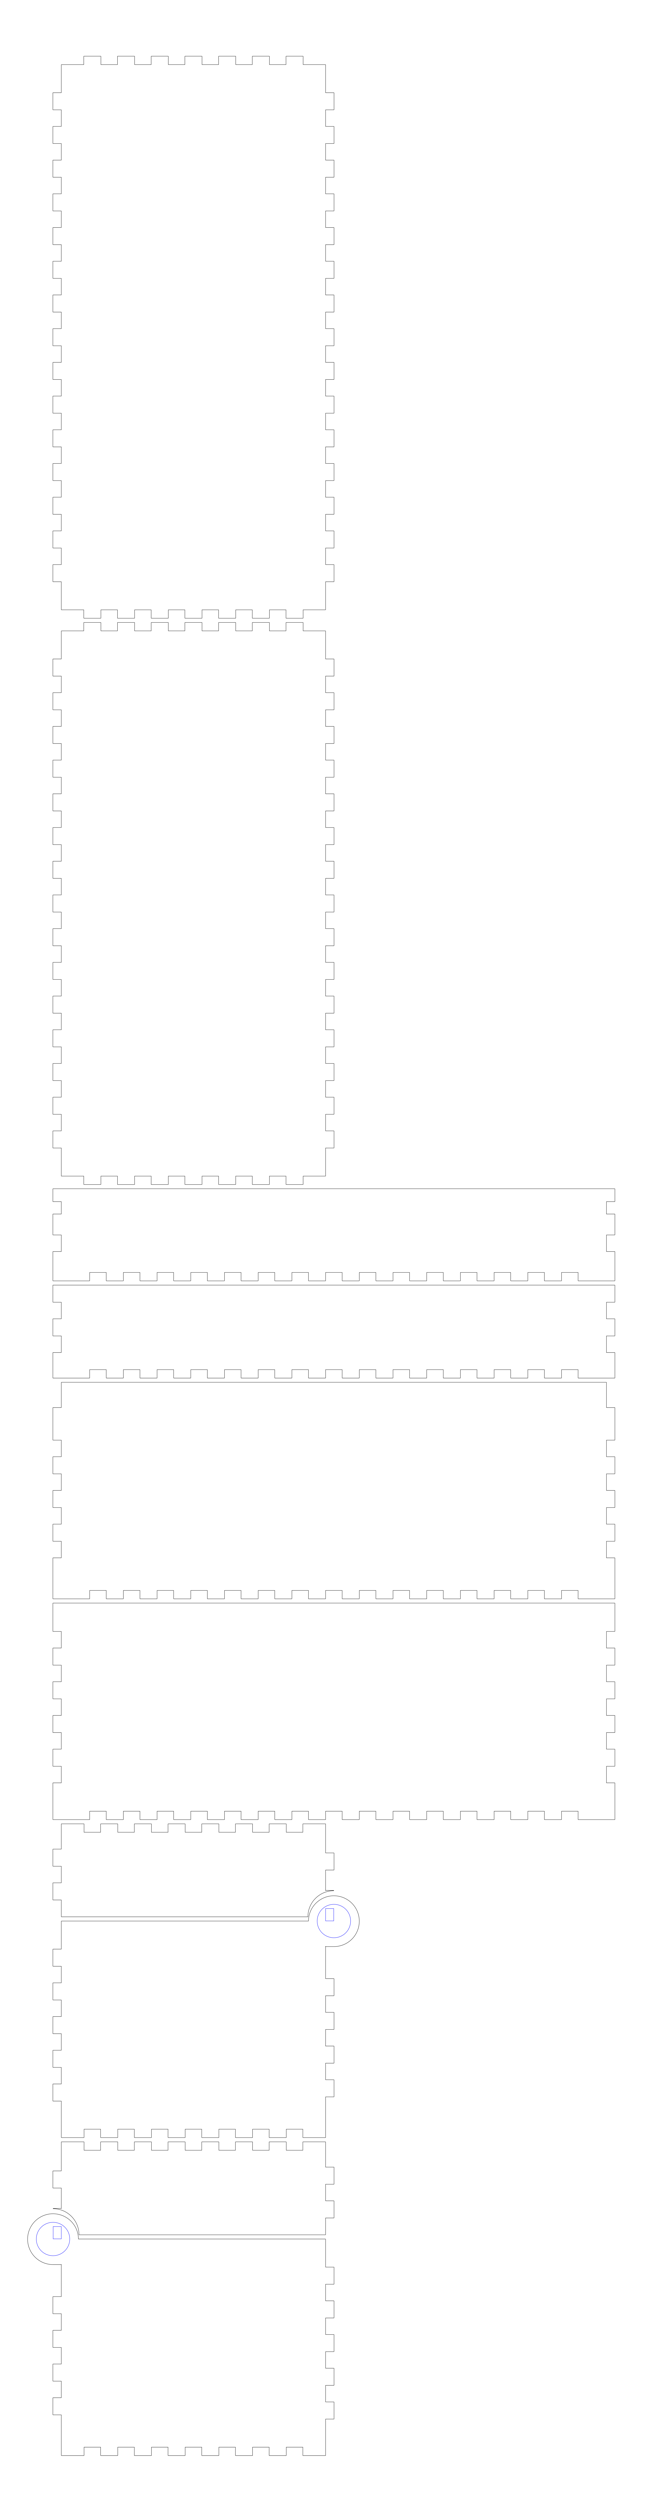 <svg xmlns="http://www.w3.org/2000/svg" height="890mm" version="1.1" viewBox="0 -10 230 890" width="230mm">
<!--
IntegratedHingeBox - 
Created with Boxes.py (https://festi.info/boxes.py)
Creation date: 2019-11-08 11:10:08
Command line (remove spaces beteen dashes): boxes IntegratedHingeBox - -FingerJoint_angle=90.0 - -FingerJoint_style=rectangular - -FingerJoint_surroundingspaces=2.0 - -FingerJoint_edge_width=1.0 - -FingerJoint_finger=2.0 - -FingerJoint_play=0.0 - -FingerJoint_space=2.0 - -FingerJoint_width=1.0 - -ChestHinge_hinge_strength=1.0 - -ChestHinge_pin_height=2.0 - -ChestHinge_play=0.1 - -x=200 - -y=100 - -h=80 - -outside=0 - -outside=1 - -lidheight=30 - -thickness=3.0 - -format=svg - -tabs=0.0 - -debug=0 - -reference=0 - -burn=0.05
Url: http://localhost:8008/IntegratedHingeBox?FingerJoint_angle=90.0&FingerJoint_style=rectangular&FingerJoint_surroundingspaces=2.0&FingerJoint_edge_width=1.0&FingerJoint_finger=2.0&FingerJoint_play=0.0&FingerJoint_space=2.0&FingerJoint_width=1.0&ChestHinge_hinge_strength=1.0&ChestHinge_pin_height=2.0&ChestHinge_play=0.1&x=200&y=100&h=80&outside=0&outside=1&lidheight=30&thickness=3.0&format=svg&tabs=0.0&debug=0&reference=0&burn=0.05&render=1
SettingsUrl: http://localhost:8008/IntegratedHingeBox?FingerJoint_angle=90.0&FingerJoint_style=rectangular&FingerJoint_surroundingspaces=2.0&FingerJoint_edge_width=1.0&FingerJoint_finger=2.0&FingerJoint_play=0.0&FingerJoint_space=2.0&FingerJoint_width=1.0&ChestHinge_hinge_strength=1.0&ChestHinge_pin_height=2.0&ChestHinge_play=0.1&x=200&y=100&h=80&outside=0&outside=1&lidheight=30&thickness=3.0&format=svg&tabs=0.0&debug=0&reference=0&burn=0.05
--><g id="surface15883">
<path d="M 94 77.102 H 86 C 85.973 77.102 85.949 77.078 85.949 77.051 V 74.051 C 85.949 74.078 85.973 74.102 86 74.102 H 80 C 80.027 74.102 80.051 74.078 80.051 74.051 V 77.051 C 80.051 77.078 80.027 77.102 80 77.102 H 74 C 73.973 77.102 73.949 77.078 73.949 77.051 V 74.051 C 73.949 74.078 73.973 74.102 74 74.102 H 68 C 68.027 74.102 68.051 74.078 68.051 74.051 V 77.051 C 68.051 77.078 68.027 77.102 68 77.102 H 62 C 61.973 77.102 61.949 77.078 61.949 77.051 V 74.051 C 61.949 74.078 61.973 74.102 62 74.102 H 56 C 56.027 74.102 56.051 74.078 56.051 74.051 V 77.051 C 56.051 77.078 56.027 77.102 56 77.102 H 50 C 49.973 77.102 49.949 77.078 49.949 77.051 V 74.051 C 49.949 74.078 49.973 74.102 50 74.102 H 44 C 44.027 74.102 44.051 74.078 44.051 74.051 V 77.051 C 44.051 77.078 44.027 77.102 44 77.102 H 38 C 37.973 77.102 37.949 77.078 37.949 77.051 V 74.051 C 37.949 74.078 37.973 74.102 38 74.102 H 32 C 32.027 74.102 32.051 74.078 32.051 74.051 V 77.051 C 32.051 77.078 32.027 77.102 32 77.102 H 26 C 25.973 77.102 25.949 77.078 25.949 77.051 V 74.051 C 25.949 74.078 25.973 74.102 26 74.102 H 20 C 20.027 74.102 20.051 74.078 20.051 74.051 V 77.051 C 20.051 77.078 20.027 77.102 20 77.102 H 14 C 13.973 77.102 13.949 77.078 13.949 77.051 V 74.051 C 13.949 74.078 13.973 74.102 14 74.102 H 8 C 8.027 74.102 8.051 74.078 8.051 74.051 V 77.051 C 8.051 77.078 8.027 77.102 8 77.102 H 0 C -0.027 77.102 -0.051 77.078 -0.051 77.051 V 74.051 L -0.051 64.051 C -0.051 64.078 -0.027 64.102 0 64.102 H -3 C -3.027 64.102 -3.051 64.078 -3.051 64.051 V 58.051 C -3.051 58.023 -3.027 58 -3 58 H 0 C -0.027 58 -0.051 58.023 -0.051 58.051 V 52.051 C -0.051 52.078 -0.027 52.102 0 52.102 H -3 C -3.027 52.102 -3.051 52.078 -3.051 52.051 V 46.051 C -3.051 46.023 -3.027 46 -3 46 H 0 C -0.027 46 -0.051 46.023 -0.051 46.051 V 40.051 C -0.051 40.078 -0.027 40.102 0 40.102 H -3 C -3.027 40.102 -3.051 40.078 -3.051 40.051 V 34.051 C -3.051 34.023 -3.027 34 -3 34 H 0 C -0.027 34 -0.051 34.023 -0.051 34.051 V 28.051 C -0.051 28.078 -0.027 28.102 0 28.102 H -3 C -3.027 28.102 -3.051 28.078 -3.051 28.051 V 22.051 C -3.051 22.023 -3.027 22 -3 22 H 0 C -0.027 22 -0.051 22.023 -0.051 22.051 V 16.051 C -0.051 16.078 -0.027 16.102 0 16.102 H -3 C -3.027 16.102 -3.051 16.078 -3.051 16.051 V 10.051 C -3.051 10.023 -3.027 10 -3 10 H 0 C -0.027 10 -0.051 10.023 -0.051 10.051 V 0.051 C -0.051 0.023 -0.027 0 0 0 H 0 " style="fill:none;stroke-width:0.1;stroke-linecap:butt;stroke-linejoin:miter;stroke:rgb(0%,0%,0%);stroke-opacity:1;stroke-miterlimit:10;" transform="matrix(-1,-0,-0,1,115.875,787.098)"/>
<path d="M 0 0 C 1.141 0 2.258 -0.328 3.219 -0.945 C 4.18 -1.562 4.941 -2.441 5.414 -3.48 C 5.887 -4.52 6.055 -5.672 5.891 -6.801 C 5.727 -7.93 5.246 -8.988 4.496 -9.852 C 3.75 -10.715 2.77 -11.344 1.676 -11.664 C 0.582 -11.984 -0.582 -11.984 -1.676 -11.664 C -2.77 -11.344 -3.75 -10.715 -4.496 -9.852 C -5.242 -8.988 -5.727 -7.93 -5.891 -6.801 C -6.055 -5.672 -5.887 -4.52 -5.414 -3.48 C -4.941 -2.441 -4.18 -1.562 -3.219 -0.945 C -2.258 -0.328 -1.145 0 0 0 " style="fill:none;stroke-width:0.1;stroke-linecap:butt;stroke-linejoin:miter;stroke:rgb(0%,0%,100%);stroke-opacity:1;stroke-miterlimit:10;" transform="matrix(-0,-1,-1,0,12.926,787.098)"/>
<path d="M 0 0.004 C -0.027 0.004 -0.051 0.023 -0.051 0.051 V -4.438 C -0.051 -4.41 -0.027 -4.387 0 -4.387 H -3 C -2.973 -4.387 -2.949 -4.41 -2.949 -4.438 V 0.051 C -2.949 0.023 -2.973 0 -3 0 H 0 " style="fill:none;stroke-width:0.1;stroke-linecap:butt;stroke-linejoin:miter;stroke:rgb(0%,0%,100%);stroke-opacity:1;stroke-miterlimit:10;" transform="matrix(1,-0,-0,-1,21.875,782.66)"/>
<path d="M 94 77.102 H 6 C 6.027 77.102 6.051 77.078 6.051 77.051 C 6.051 78.84 5.52 80.59 4.527 82.078 C 3.531 83.566 2.121 84.727 0.465 85.41 C -1.188 86.094 -3.008 86.273 -4.766 85.926 C -6.52 85.578 -8.133 84.715 -9.398 83.449 C -10.664 82.184 -11.527 80.57 -11.875 78.816 C -12.223 77.062 -12.047 75.242 -11.359 73.586 C -10.676 71.934 -9.516 70.52 -8.027 69.523 C -6.539 68.527 -4.789 68 -3 68 H -0 C -0.066 68 -0.066 68.102 -0 68.102 H -0 C -0.027 68.102 -0.051 68.078 -0.051 68.051 H -0.051 V 56.551 C -0.051 56.578 -0.027 56.602 -0 56.602 H -3 C -3.027 56.602 -3.051 56.578 -3.051 56.551 V 50.551 C -3.051 50.523 -3.027 50.5 -3 50.5 H -0 C -0.027 50.5 -0.051 50.523 -0.051 50.551 V 44.551 C -0.051 44.578 -0.027 44.602 -0 44.602 H -3 C -3.027 44.602 -3.051 44.578 -3.051 44.551 V 38.551 C -3.051 38.523 -3.027 38.5 -3 38.5 H -0 C -0.027 38.5 -0.051 38.523 -0.051 38.551 V 32.551 C -0.051 32.578 -0.027 32.602 -0 32.602 H -3 C -3.027 32.602 -3.051 32.578 -3.051 32.551 V 26.551 C -3.051 26.523 -3.027 26.5 -3 26.5 H -0 C -0.027 26.5 -0.051 26.523 -0.051 26.551 V 20.551 C -0.051 20.578 -0.027 20.602 -0 20.602 H -3 C -3.027 20.602 -3.051 20.578 -3.051 20.551 V 14.551 C -3.051 14.523 -3.027 14.5 -3 14.5 H -0 C -0.027 14.5 -0.051 14.523 -0.051 14.551 V 3.051 L -0.051 0.051 C -0.051 0.023 -0.027 0 0 0 H 0 " style="fill:none;stroke-width:0.1;stroke-linecap:butt;stroke-linejoin:miter;stroke:rgb(0%,0%,0%);stroke-opacity:1;stroke-miterlimit:10;" transform="matrix(1,0,0,-1,21.875,864.199)"/>
<path d="M 0 0.004 C -0.066 0.004 -0.066 0.105 0 0.105 H -3 C -2.934 0.105 -2.934 0.004 -3 0.004 C -1.375 0.004 0.219 -0.422 1.625 -1.234 C 3.031 -2.047 4.199 -3.215 5.012 -4.621 C 5.824 -6.027 6.25 -7.621 6.25 -9.246 C 6.25 -9.273 6.273 -9.297 6.301 -9.297 H 94 C 94.027 -9.297 94.051 -9.273 94.051 -9.246 H 94.051 V -3.246 C 94.051 -3.273 94.027 -3.297 94 -3.297 H 97 C 97.027 -3.297 97.051 -3.273 97.051 -3.246 V 2.754 C 97.051 2.781 97.027 2.805 97 2.805 H 94 C 94.027 2.805 94.051 2.781 94.051 2.754 V 8.754 C 94.051 8.727 94.027 8.703 94 8.703 H 97 C 97.027 8.703 97.051 8.727 97.051 8.754 V 14.754 C 97.051 14.781 97.027 14.805 97 14.805 H 94 C 94.027 14.805 94.051 14.781 94.051 14.754 V 20.754 L 94.051 23.754 C 94.051 23.781 94.027 23.805 94 23.805 H 94 L 86 23.805 C 85.973 23.805 85.949 23.781 85.949 23.754 V 20.754 C 85.949 20.781 85.973 20.805 86 20.805 H 80 C 80.027 20.805 80.051 20.781 80.051 20.754 V 23.754 C 80.051 23.781 80.027 23.805 80 23.805 H 74 C 73.973 23.805 73.949 23.781 73.949 23.754 V 20.754 C 73.949 20.781 73.973 20.805 74 20.805 H 68 C 68.027 20.805 68.051 20.781 68.051 20.754 V 23.754 C 68.051 23.781 68.027 23.805 68 23.805 H 62 C 61.973 23.805 61.949 23.781 61.949 23.754 V 20.754 C 61.949 20.781 61.973 20.805 62 20.805 H 56 C 56.027 20.805 56.051 20.781 56.051 20.754 V 23.754 C 56.051 23.781 56.027 23.805 56 23.805 H 50 C 49.973 23.805 49.949 23.781 49.949 23.754 V 20.754 C 49.949 20.781 49.973 20.805 50 20.805 H 44 C 44.027 20.805 44.051 20.781 44.051 20.754 V 23.754 C 44.051 23.781 44.027 23.805 44 23.805 H 38 C 37.973 23.805 37.949 23.781 37.949 23.754 V 20.754 C 37.949 20.781 37.973 20.805 38 20.805 H 32 C 32.027 20.805 32.051 20.781 32.051 20.754 V 23.754 C 32.051 23.781 32.027 23.805 32 23.805 H 26 C 25.973 23.805 25.949 23.781 25.949 23.754 V 20.754 C 25.949 20.781 25.973 20.805 26 20.805 H 20 C 20.027 20.805 20.051 20.781 20.051 20.754 V 23.754 C 20.051 23.781 20.027 23.805 20 23.805 H 14 C 13.973 23.805 13.949 23.781 13.949 23.754 V 20.754 C 13.949 20.781 13.973 20.805 14 20.805 H 8 C 8.027 20.805 8.051 20.781 8.051 20.754 V 23.754 C 8.051 23.781 8.027 23.805 8 23.805 H 0 C -0.027 23.805 -0.051 23.781 -0.051 23.754 V 20.754 L -0.051 13.402 C -0.051 13.43 -0.027 13.453 0 13.453 H -3 C -3.027 13.453 -3.051 13.43 -3.051 13.402 V 7.402 C -3.051 7.375 -3.027 7.352 -3 7.352 H 0 C -0.027 7.352 -0.051 7.375 -0.051 7.402 V 0.051 C -0.051 0.023 -0.027 0 0 0 H 0 " style="fill:none;stroke-width:0.1;stroke-linecap:butt;stroke-linejoin:miter;stroke:rgb(0%,0%,0%);stroke-opacity:1;stroke-miterlimit:10;" transform="matrix(1,-0,-0,-1,21.875,776.305)"/>
<path d="M 94 68.102 H 86 C 85.973 68.102 85.949 68.078 85.949 68.051 V 65.051 C 85.949 65.078 85.973 65.102 86 65.102 H 80 C 80.027 65.102 80.051 65.078 80.051 65.051 V 68.051 C 80.051 68.078 80.027 68.102 80 68.102 H 74 C 73.973 68.102 73.949 68.078 73.949 68.051 V 65.051 C 73.949 65.078 73.973 65.102 74 65.102 H 68 C 68.027 65.102 68.051 65.078 68.051 65.051 V 68.051 C 68.051 68.078 68.027 68.102 68 68.102 H 62 C 61.973 68.102 61.949 68.078 61.949 68.051 V 65.051 C 61.949 65.078 61.973 65.102 62 65.102 H 56 C 56.027 65.102 56.051 65.078 56.051 65.051 V 68.051 C 56.051 68.078 56.027 68.102 56 68.102 H 50 C 49.973 68.102 49.949 68.078 49.949 68.051 V 65.051 C 49.949 65.078 49.973 65.102 50 65.102 H 44 C 44.027 65.102 44.051 65.078 44.051 65.051 V 68.051 C 44.051 68.078 44.027 68.102 44 68.102 H 38 C 37.973 68.102 37.949 68.078 37.949 68.051 V 65.051 C 37.949 65.078 37.973 65.102 38 65.102 H 32 C 32.027 65.102 32.051 65.078 32.051 65.051 V 68.051 C 32.051 68.078 32.027 68.102 32 68.102 H 26 C 25.973 68.102 25.949 68.078 25.949 68.051 V 65.051 C 25.949 65.078 25.973 65.102 26 65.102 H 20 C 20.027 65.102 20.051 65.078 20.051 65.051 V 68.051 C 20.051 68.078 20.027 68.102 20 68.102 H 14 C 13.973 68.102 13.949 68.078 13.949 68.051 V 65.051 C 13.949 65.078 13.973 65.102 14 65.102 H 8 C 8.027 65.102 8.051 65.078 8.051 65.051 V 68.051 C 8.051 68.078 8.027 68.102 8 68.102 H 0 C -0.027 68.102 -0.051 68.078 -0.051 68.051 V 65.051 L -0.051 53.551 C -0.051 53.578 -0.027 53.602 0 53.602 H -3 C -3.027 53.602 -3.051 53.578 -3.051 53.551 V 47.551 C -3.051 47.523 -3.027 47.5 -3 47.5 H 0 C -0.027 47.5 -0.051 47.523 -0.051 47.551 V 41.551 C -0.051 41.578 -0.027 41.602 0 41.602 H -3 C -3.027 41.602 -3.051 41.578 -3.051 41.551 V 35.551 C -3.051 35.523 -3.027 35.5 -3 35.5 H 0 C -0.027 35.5 -0.051 35.523 -0.051 35.551 V 29.551 C -0.051 29.578 -0.027 29.602 0 29.602 H -3 C -3.027 29.602 -3.051 29.578 -3.051 29.551 V 23.551 C -3.051 23.523 -3.027 23.5 -3 23.5 H 0 C -0.027 23.5 -0.051 23.523 -0.051 23.551 V 17.551 C -0.051 17.578 -0.027 17.602 0 17.602 H -3 C -3.027 17.602 -3.051 17.578 -3.051 17.551 V 11.551 C -3.051 11.523 -3.027 11.5 -3 11.5 H 0 C -0.027 11.5 -0.051 11.523 -0.051 11.551 V 0.051 C -0.051 0.023 -0.027 0 0 0 H 0 " style="fill:none;stroke-width:0.1;stroke-linecap:butt;stroke-linejoin:miter;stroke:rgb(0%,0%,0%);stroke-opacity:1;stroke-miterlimit:10;" transform="matrix(-1,-0,-0,1,115.875,682.898)"/>
<path d="M -0 -0 C 1.141 -0 2.258 -0.328 3.219 -0.945 C 4.18 -1.562 4.941 -2.441 5.414 -3.48 C 5.887 -4.52 6.055 -5.672 5.891 -6.801 C 5.727 -7.93 5.246 -8.988 4.496 -9.852 C 3.75 -10.715 2.77 -11.344 1.676 -11.664 C 0.582 -11.984 -0.582 -11.984 -1.676 -11.664 C -2.77 -11.344 -3.75 -10.715 -4.496 -9.852 C -5.242 -8.988 -5.727 -7.93 -5.891 -6.801 C -6.055 -5.672 -5.887 -4.52 -5.414 -3.48 C -4.941 -2.441 -4.18 -1.562 -3.219 -0.945 C -2.258 -0.328 -1.145 -0 -0 -0 " style="fill:none;stroke-width:0.1;stroke-linecap:butt;stroke-linejoin:miter;stroke:rgb(0%,0%,100%);stroke-opacity:1;stroke-miterlimit:10;" transform="matrix(-0,-1,-1,0,112.926,673.898)"/>
<path d="M 0 0.004 C -0.027 0.004 -0.051 0.023 -0.051 0.051 V -4.438 C -0.051 -4.41 -0.027 -4.387 0 -4.387 H -3 C -2.973 -4.387 -2.949 -4.41 -2.949 -4.438 V 0.051 C -2.949 0.023 -2.973 0 -3 0 H 0 " style="fill:none;stroke-width:0.1;stroke-linecap:butt;stroke-linejoin:miter;stroke:rgb(0%,0%,100%);stroke-opacity:1;stroke-miterlimit:10;" transform="matrix(1,-0,-0,-1,118.875,669.461)"/>
<path d="M 94 68.102 C 94.066 68.102 94.066 68 94 68 H 97 C 98.789 68 100.539 68.531 102.027 69.523 C 103.516 70.52 104.676 71.93 105.359 73.586 C 106.043 75.238 106.223 77.059 105.875 78.816 C 105.527 80.57 104.664 82.184 103.398 83.449 C 102.133 84.715 100.52 85.578 98.766 85.926 C 97.012 86.273 95.191 86.098 93.535 85.41 C 91.883 84.727 90.469 83.566 89.473 82.078 C 88.477 80.59 87.949 78.84 87.949 77.051 C 87.949 77.078 87.973 77.102 88 77.102 H -0 C -0.027 77.102 -0.051 77.078 -0.051 77.051 H -0.051 V 67.051 C -0.051 67.078 -0.027 67.102 -0 67.102 H -3 C -3.027 67.102 -3.051 67.078 -3.051 67.051 V 61.051 C -3.051 61.023 -3.027 61 -3 61 H -0 C -0.027 61 -0.051 61.023 -0.051 61.051 V 55.051 C -0.051 55.078 -0.027 55.102 -0 55.102 H -3 C -3.027 55.102 -3.051 55.078 -3.051 55.051 V 49.051 C -3.051 49.023 -3.027 49 -3 49 H -0 C -0.027 49 -0.051 49.023 -0.051 49.051 V 43.051 C -0.051 43.078 -0.027 43.102 -0 43.102 H -3 C -3.027 43.102 -3.051 43.078 -3.051 43.051 V 37.051 C -3.051 37.023 -3.027 37 -3 37 H -0 C -0.027 37 -0.051 37.023 -0.051 37.051 V 31.051 C -0.051 31.078 -0.027 31.102 -0 31.102 H -3 C -3.027 31.102 -3.051 31.078 -3.051 31.051 V 25.051 C -3.051 25.023 -3.027 25 -3 25 H -0 C -0.027 25 -0.051 25.023 -0.051 25.051 V 19.051 C -0.051 19.078 -0.027 19.102 -0 19.102 H -3 C -3.027 19.102 -3.051 19.078 -3.051 19.051 V 13.051 C -3.051 13.023 -3.027 13 -3 13 H -0 C -0.027 13 -0.051 13.023 -0.051 13.051 V 3.051 L -0.051 0.051 C -0.051 0.023 -0.027 0 0 0 H 0 " style="fill:none;stroke-width:0.1;stroke-linecap:butt;stroke-linejoin:miter;stroke:rgb(0%,0%,0%);stroke-opacity:1;stroke-miterlimit:10;" transform="matrix(1,0,0,-1,21.875,751)"/>
<path d="M 0 -0.004 H 87.699 C 87.727 -0.004 87.75 0.02 87.75 0.047 C 87.75 1.672 88.176 3.266 88.988 4.672 C 89.801 6.078 90.969 7.246 92.375 8.059 C 93.781 8.871 95.375 9.297 97 9.297 C 96.934 9.297 96.934 9.398 97 9.398 H 94 C 94.066 9.398 94.066 9.297 94 9.297 H 94 C 94.027 9.297 94.051 9.32 94.051 9.348 H 94.051 V 16.699 C 94.051 16.672 94.027 16.648 94 16.648 H 97 C 97.027 16.648 97.051 16.672 97.051 16.699 V 22.699 C 97.051 22.727 97.027 22.75 97 22.75 H 94 C 94.027 22.75 94.051 22.727 94.051 22.699 V 30.051 L 94.051 33.051 C 94.051 33.078 94.027 33.102 94 33.102 H 94 L 86 33.102 C 85.973 33.102 85.949 33.078 85.949 33.051 V 30.051 C 85.949 30.078 85.973 30.102 86 30.102 H 80 C 80.027 30.102 80.051 30.078 80.051 30.051 V 33.051 C 80.051 33.078 80.027 33.102 80 33.102 H 74 C 73.973 33.102 73.949 33.078 73.949 33.051 V 30.051 C 73.949 30.078 73.973 30.102 74 30.102 H 68 C 68.027 30.102 68.051 30.078 68.051 30.051 V 33.051 C 68.051 33.078 68.027 33.102 68 33.102 H 62 C 61.973 33.102 61.949 33.078 61.949 33.051 V 30.051 C 61.949 30.078 61.973 30.102 62 30.102 H 56 C 56.027 30.102 56.051 30.078 56.051 30.051 V 33.051 C 56.051 33.078 56.027 33.102 56 33.102 H 50 C 49.973 33.102 49.949 33.078 49.949 33.051 V 30.051 C 49.949 30.078 49.973 30.102 50 30.102 H 44 C 44.027 30.102 44.051 30.078 44.051 30.051 V 33.051 C 44.051 33.078 44.027 33.102 44 33.102 H 38 C 37.973 33.102 37.949 33.078 37.949 33.051 V 30.051 C 37.949 30.078 37.973 30.102 38 30.102 H 32 C 32.027 30.102 32.051 30.078 32.051 30.051 V 33.051 C 32.051 33.078 32.027 33.102 32 33.102 H 26 C 25.973 33.102 25.949 33.078 25.949 33.051 V 30.051 C 25.949 30.078 25.973 30.102 26 30.102 H 20 C 20.027 30.102 20.051 30.078 20.051 30.051 V 33.051 C 20.051 33.078 20.027 33.102 20 33.102 H 14 C 13.973 33.102 13.949 33.078 13.949 33.051 V 30.051 C 13.949 30.078 13.973 30.102 14 30.102 H 8 C 8.027 30.102 8.051 30.078 8.051 30.051 V 33.051 C 8.051 33.078 8.027 33.102 8 33.102 H 0 C -0.027 33.102 -0.051 33.078 -0.051 33.051 V 30.051 L -0.051 24.051 C -0.051 24.078 -0.027 24.102 0 24.102 H -3 C -3.027 24.102 -3.051 24.078 -3.051 24.051 V 18.051 C -3.051 18.023 -3.027 18 -3 18 H 0 C -0.027 18 -0.051 18.023 -0.051 18.051 V 12.051 C -0.051 12.078 -0.027 12.102 0 12.102 H -3 C -3.027 12.102 -3.051 12.078 -3.051 12.051 V 6.051 C -3.051 6.023 -3.027 6 -3 6 H 0 C -0.027 6 -0.051 6.023 -0.051 6.051 V 0.051 C -0.051 0.023 -0.027 0 0 0 H 0 " style="fill:none;stroke-width:0.1;stroke-linecap:butt;stroke-linejoin:miter;stroke:rgb(0%,0%,0%);stroke-opacity:1;stroke-miterlimit:10;" transform="matrix(1,-0,-0,-1,21.875,672.394)"/>
<path d="M 0 0 H 10 C 10.027 0 10.051 0.023 10.051 0.051 V 3.051 C 10.051 3.023 10.027 3 10 3 H 16 C 15.973 3 15.949 3.023 15.949 3.051 V 0.051 C 15.949 0.023 15.973 0 16 0 H 22 C 22.027 0 22.051 0.023 22.051 0.051 V 3.051 C 22.051 3.023 22.027 3 22 3 H 28 C 27.973 3 27.949 3.023 27.949 3.051 V 0.051 C 27.949 0.023 27.973 0 28 0 H 34 C 34.027 0 34.051 0.023 34.051 0.051 V 3.051 C 34.051 3.023 34.027 3 34 3 H 40 C 39.973 3 39.949 3.023 39.949 3.051 V 0.051 C 39.949 0.023 39.973 0 40 0 H 46 C 46.027 0 46.051 0.023 46.051 0.051 V 3.051 C 46.051 3.023 46.027 3 46 3 H 52 C 51.973 3 51.949 3.023 51.949 3.051 V 0.051 C 51.949 0.023 51.973 0 52 0 H 58 C 58.027 0 58.051 0.023 58.051 0.051 V 3.051 C 58.051 3.023 58.027 3 58 3 H 64 C 63.973 3 63.949 3.023 63.949 3.051 V 0.051 C 63.949 0.023 63.973 0 64 0 H 70 C 70.027 0 70.051 0.023 70.051 0.051 V 3.051 C 70.051 3.023 70.027 3 70 3 H 76 C 75.973 3 75.949 3.023 75.949 3.051 V 0.051 C 75.949 0.023 75.973 0 76 0 H 82 C 82.027 0 82.051 0.023 82.051 0.051 V 3.051 C 82.051 3.023 82.027 3 82 3 H 88 C 87.973 3 87.949 3.023 87.949 3.051 V 0.051 C 87.949 0.023 87.973 0 88 0 H 94 C 94.027 0 94.051 0.023 94.051 0.051 V 3.051 C 94.051 3.023 94.027 3 94 3 H 100 C 99.973 3 99.949 3.023 99.949 3.051 V 0.051 C 99.949 0.023 99.973 0 100 0 H 106 C 106.027 0 106.051 0.023 106.051 0.051 V 3.051 C 106.051 3.023 106.027 3 106 3 H 112 C 111.973 3 111.949 3.023 111.949 3.051 V 0.051 C 111.949 0.023 111.973 0 112 0 H 118 C 118.027 0 118.051 0.023 118.051 0.051 V 3.051 C 118.051 3.023 118.027 3 118 3 H 124 C 123.973 3 123.949 3.023 123.949 3.051 V 0.051 C 123.949 0.023 123.973 0 124 0 H 130 C 130.027 0 130.051 0.023 130.051 0.051 V 3.051 C 130.051 3.023 130.027 3 130 3 H 136 C 135.973 3 135.949 3.023 135.949 3.051 V 0.051 C 135.949 0.023 135.973 0 136 0 H 142 C 142.027 0 142.051 0.023 142.051 0.051 V 3.051 C 142.051 3.023 142.027 3 142 3 H 148 C 147.973 3 147.949 3.023 147.949 3.051 V 0.051 C 147.949 0.023 147.973 0 148 0 H 154 C 154.027 0 154.051 0.023 154.051 0.051 V 3.051 C 154.051 3.023 154.027 3 154 3 H 160 C 159.973 3 159.949 3.023 159.949 3.051 V 0.051 C 159.949 0.023 159.973 0 160 0 H 166 C 166.027 0 166.051 0.023 166.051 0.051 V 3.051 C 166.051 3.023 166.027 3 166 3 H 172 C 171.973 3 171.949 3.023 171.949 3.051 V 0.051 C 171.949 0.023 171.973 0 172 0 H 178 C 178.027 0 178.051 0.023 178.051 0.051 V 3.051 C 178.051 3.023 178.027 3 178 3 H 184 C 183.973 3 183.949 3.023 183.949 3.051 V 0.051 C 183.949 0.023 183.973 0 184 0 H 194 L 197 0 C 197.027 0 197.051 0.023 197.051 0.051 V 3.051 L 197.051 13.051 C 197.051 13.078 197.027 13.102 197 13.102 H 194 C 194.027 13.102 194.051 13.078 194.051 13.051 V 19.051 C 194.051 19.023 194.027 19 194 19 H 197 C 197.027 19 197.051 19.023 197.051 19.051 V 25.051 C 197.051 25.078 197.027 25.102 197 25.102 H 194 C 194.027 25.102 194.051 25.078 194.051 25.051 V 31.051 C 194.051 31.023 194.027 31 194 31 H 197 C 197.027 31 197.051 31.023 197.051 31.051 V 37.051 C 197.051 37.078 197.027 37.102 197 37.102 H 194 C 194.027 37.102 194.051 37.078 194.051 37.051 V 43.051 C 194.051 43.023 194.027 43 194 43 H 197 C 197.027 43 197.051 43.023 197.051 43.051 V 49.051 C 197.051 49.078 197.027 49.102 197 49.102 H 194 C 194.027 49.102 194.051 49.078 194.051 49.051 V 55.051 C 194.051 55.023 194.027 55 194 55 H 197 C 197.027 55 197.051 55.023 197.051 55.051 V 61.051 C 197.051 61.078 197.027 61.102 197 61.102 H 194 C 194.027 61.102 194.051 61.078 194.051 61.051 V 67.051 C 194.051 67.023 194.027 67 194 67 H 197 C 197.027 67 197.051 67.023 197.051 67.051 V 77.051 C 197.051 77.078 197.027 77.102 197 77.102 H 194 L -0 77.102 H -3 C -3.027 77.102 -3.051 77.078 -3.051 77.051 H -3.051 V 67.051 C -3.051 67.023 -3.027 67 -3 67 H -0 C -0.027 67 -0.051 67.023 -0.051 67.051 V 61.051 C -0.051 61.078 -0.027 61.102 -0 61.102 H -3 C -3.027 61.102 -3.051 61.078 -3.051 61.051 V 55.051 C -3.051 55.023 -3.027 55 -3 55 H -0 C -0.027 55 -0.051 55.023 -0.051 55.051 V 49.051 C -0.051 49.078 -0.027 49.102 -0 49.102 H -3 C -3.027 49.102 -3.051 49.078 -3.051 49.051 V 43.051 C -3.051 43.023 -3.027 43 -3 43 H -0 C -0.027 43 -0.051 43.023 -0.051 43.051 V 37.051 C -0.051 37.078 -0.027 37.102 -0 37.102 H -3 C -3.027 37.102 -3.051 37.078 -3.051 37.051 V 31.051 C -3.051 31.023 -3.027 31 -3 31 H -0 C -0.027 31 -0.051 31.023 -0.051 31.051 V 25.051 C -0.051 25.078 -0.027 25.102 -0 25.102 H -3 C -3.027 25.102 -3.051 25.078 -3.051 25.051 V 19.051 C -3.051 19.023 -3.027 19 -3 19 H -0 C -0.027 19 -0.051 19.023 -0.051 19.051 V 13.051 C -0.051 13.078 -0.027 13.102 -0 13.102 H -3 C -3.027 13.102 -3.051 13.078 -3.051 13.051 V 3.051 L -3.051 0.051 C -3.051 0.023 -3.027 0 -3 0 H 0 " style="fill:none;stroke-width:0.1;stroke-linecap:butt;stroke-linejoin:miter;stroke:rgb(0%,0%,0%);stroke-opacity:1;stroke-miterlimit:10;" transform="matrix(1,0,0,-1,21.875,637.801)"/>
<path d="M 0 0 H 10 C 10.027 0 10.051 0.023 10.051 0.051 V 3.051 C 10.051 3.023 10.027 3 10 3 H 16 C 15.973 3 15.949 3.023 15.949 3.051 V 0.051 C 15.949 0.023 15.973 0 16 0 H 22 C 22.027 0 22.051 0.023 22.051 0.051 V 3.051 C 22.051 3.023 22.027 3 22 3 H 28 C 27.973 3 27.949 3.023 27.949 3.051 V 0.051 C 27.949 0.023 27.973 0 28 0 H 34 C 34.027 0 34.051 0.023 34.051 0.051 V 3.051 C 34.051 3.023 34.027 3 34 3 H 40 C 39.973 3 39.949 3.023 39.949 3.051 V 0.051 C 39.949 0.023 39.973 0 40 0 H 46 C 46.027 0 46.051 0.023 46.051 0.051 V 3.051 C 46.051 3.023 46.027 3 46 3 H 52 C 51.973 3 51.949 3.023 51.949 3.051 V 0.051 C 51.949 0.023 51.973 0 52 0 H 58 C 58.027 0 58.051 0.023 58.051 0.051 V 3.051 C 58.051 3.023 58.027 3 58 3 H 64 C 63.973 3 63.949 3.023 63.949 3.051 V 0.051 C 63.949 0.023 63.973 0 64 0 H 70 C 70.027 0 70.051 0.023 70.051 0.051 V 3.051 C 70.051 3.023 70.027 3 70 3 H 76 C 75.973 3 75.949 3.023 75.949 3.051 V 0.051 C 75.949 0.023 75.973 0 76 0 H 82 C 82.027 0 82.051 0.023 82.051 0.051 V 3.051 C 82.051 3.023 82.027 3 82 3 H 88 C 87.973 3 87.949 3.023 87.949 3.051 V 0.051 C 87.949 0.023 87.973 0 88 0 H 94 C 94.027 0 94.051 0.023 94.051 0.051 V 3.051 C 94.051 3.023 94.027 3 94 3 H 100 C 99.973 3 99.949 3.023 99.949 3.051 V 0.051 C 99.949 0.023 99.973 0 100 0 H 106 C 106.027 0 106.051 0.023 106.051 0.051 V 3.051 C 106.051 3.023 106.027 3 106 3 H 112 C 111.973 3 111.949 3.023 111.949 3.051 V 0.051 C 111.949 0.023 111.973 0 112 0 H 118 C 118.027 0 118.051 0.023 118.051 0.051 V 3.051 C 118.051 3.023 118.027 3 118 3 H 124 C 123.973 3 123.949 3.023 123.949 3.051 V 0.051 C 123.949 0.023 123.973 0 124 0 H 130 C 130.027 0 130.051 0.023 130.051 0.051 V 3.051 C 130.051 3.023 130.027 3 130 3 H 136 C 135.973 3 135.949 3.023 135.949 3.051 V 0.051 C 135.949 0.023 135.973 0 136 0 H 142 C 142.027 0 142.051 0.023 142.051 0.051 V 3.051 C 142.051 3.023 142.027 3 142 3 H 148 C 147.973 3 147.949 3.023 147.949 3.051 V 0.051 C 147.949 0.023 147.973 0 148 0 H 154 C 154.027 0 154.051 0.023 154.051 0.051 V 3.051 C 154.051 3.023 154.027 3 154 3 H 160 C 159.973 3 159.949 3.023 159.949 3.051 V 0.051 C 159.949 0.023 159.973 0 160 0 H 166 C 166.027 0 166.051 0.023 166.051 0.051 V 3.051 C 166.051 3.023 166.027 3 166 3 H 172 C 171.973 3 171.949 3.023 171.949 3.051 V 0.051 C 171.949 0.023 171.973 0 172 0 H 178 C 178.027 0 178.051 0.023 178.051 0.051 V 3.051 C 178.051 3.023 178.027 3 178 3 H 184 C 183.973 3 183.949 3.023 183.949 3.051 V 0.051 C 183.949 0.023 183.973 0 184 0 H 194 L 197 0 C 197.027 0 197.051 0.023 197.051 0.051 V 3.051 L 197.051 14.551 C 197.051 14.578 197.027 14.602 197 14.602 H 194 C 194.027 14.602 194.051 14.578 194.051 14.551 V 20.551 C 194.051 20.523 194.027 20.5 194 20.5 H 197 C 197.027 20.5 197.051 20.523 197.051 20.551 V 26.551 C 197.051 26.578 197.027 26.602 197 26.602 H 194 C 194.027 26.602 194.051 26.578 194.051 26.551 V 32.551 C 194.051 32.523 194.027 32.5 194 32.5 H 197 C 197.027 32.5 197.051 32.523 197.051 32.551 V 38.551 C 197.051 38.578 197.027 38.602 197 38.602 H 194 C 194.027 38.602 194.051 38.578 194.051 38.551 V 44.551 C 194.051 44.523 194.027 44.5 194 44.5 H 197 C 197.027 44.5 197.051 44.523 197.051 44.551 V 50.551 C 197.051 50.578 197.027 50.602 197 50.602 H 194 C 194.027 50.602 194.051 50.578 194.051 50.551 V 56.551 C 194.051 56.523 194.027 56.5 194 56.5 H 197 C 197.027 56.5 197.051 56.523 197.051 56.551 V 68.051 C 197.051 68.078 197.027 68.102 197 68.102 H 194 C 194.027 68.102 194.051 68.078 194.051 68.051 V 77.051 C 194.051 77.078 194.027 77.102 194 77.102 H 194 L -0 77.102 C -0.027 77.102 -0.051 77.078 -0.051 77.051 H -0.051 V 68.051 C -0.051 68.078 -0.027 68.102 -0 68.102 H -3 C -3.027 68.102 -3.051 68.078 -3.051 68.051 V 56.551 C -3.051 56.523 -3.027 56.5 -3 56.5 H -0 C -0.027 56.5 -0.051 56.523 -0.051 56.551 V 50.551 C -0.051 50.578 -0.027 50.602 -0 50.602 H -3 C -3.027 50.602 -3.051 50.578 -3.051 50.551 V 44.551 C -3.051 44.523 -3.027 44.5 -3 44.5 H -0 C -0.027 44.5 -0.051 44.523 -0.051 44.551 V 38.551 C -0.051 38.578 -0.027 38.602 -0 38.602 H -3 C -3.027 38.602 -3.051 38.578 -3.051 38.551 V 32.551 C -3.051 32.523 -3.027 32.5 -3 32.5 H -0 C -0.027 32.5 -0.051 32.523 -0.051 32.551 V 26.551 C -0.051 26.578 -0.027 26.602 -0 26.602 H -3 C -3.027 26.602 -3.051 26.578 -3.051 26.551 V 20.551 C -3.051 20.523 -3.027 20.5 -3 20.5 H -0 C -0.027 20.5 -0.051 20.523 -0.051 20.551 V 14.551 C -0.051 14.578 -0.027 14.602 -0 14.602 H -3 C -3.027 14.602 -3.051 14.578 -3.051 14.551 V 3.051 L -3.051 0.051 C -3.051 0.023 -3.027 0 -3 0 H 0 " style="fill:none;stroke-width:0.1;stroke-linecap:butt;stroke-linejoin:miter;stroke:rgb(0%,0%,0%);stroke-opacity:1;stroke-miterlimit:10;" transform="matrix(1,0,0,-1,21.875,559.199)"/>
<path d="M 0 0 H 10 C 10.027 0 10.051 0.023 10.051 0.051 V 3.051 C 10.051 3.023 10.027 3 10 3 H 16 C 15.973 3 15.949 3.023 15.949 3.051 V 0.051 C 15.949 0.023 15.973 0 16 0 H 22 C 22.027 0 22.051 0.023 22.051 0.051 V 3.051 C 22.051 3.023 22.027 3 22 3 H 28 C 27.973 3 27.949 3.023 27.949 3.051 V 0.051 C 27.949 0.023 27.973 0 28 0 H 34 C 34.027 0 34.051 0.023 34.051 0.051 V 3.051 C 34.051 3.023 34.027 3 34 3 H 40 C 39.973 3 39.949 3.023 39.949 3.051 V 0.051 C 39.949 0.023 39.973 0 40 0 H 46 C 46.027 0 46.051 0.023 46.051 0.051 V 3.051 C 46.051 3.023 46.027 3 46 3 H 52 C 51.973 3 51.949 3.023 51.949 3.051 V 0.051 C 51.949 0.023 51.973 0 52 0 H 58 C 58.027 0 58.051 0.023 58.051 0.051 V 3.051 C 58.051 3.023 58.027 3 58 3 H 64 C 63.973 3 63.949 3.023 63.949 3.051 V 0.051 C 63.949 0.023 63.973 0 64 0 H 70 C 70.027 0 70.051 0.023 70.051 0.051 V 3.051 C 70.051 3.023 70.027 3 70 3 H 76 C 75.973 3 75.949 3.023 75.949 3.051 V 0.051 C 75.949 0.023 75.973 0 76 0 H 82 C 82.027 0 82.051 0.023 82.051 0.051 V 3.051 C 82.051 3.023 82.027 3 82 3 H 88 C 87.973 3 87.949 3.023 87.949 3.051 V 0.051 C 87.949 0.023 87.973 0 88 0 H 94 C 94.027 0 94.051 0.023 94.051 0.051 V 3.051 C 94.051 3.023 94.027 3 94 3 H 100 C 99.973 3 99.949 3.023 99.949 3.051 V 0.051 C 99.949 0.023 99.973 0 100 0 H 106 C 106.027 0 106.051 0.023 106.051 0.051 V 3.051 C 106.051 3.023 106.027 3 106 3 H 112 C 111.973 3 111.949 3.023 111.949 3.051 V 0.051 C 111.949 0.023 111.973 0 112 0 H 118 C 118.027 0 118.051 0.023 118.051 0.051 V 3.051 C 118.051 3.023 118.027 3 118 3 H 124 C 123.973 3 123.949 3.023 123.949 3.051 V 0.051 C 123.949 0.023 123.973 0 124 0 H 130 C 130.027 0 130.051 0.023 130.051 0.051 V 3.051 C 130.051 3.023 130.027 3 130 3 H 136 C 135.973 3 135.949 3.023 135.949 3.051 V 0.051 C 135.949 0.023 135.973 0 136 0 H 142 C 142.027 0 142.051 0.023 142.051 0.051 V 3.051 C 142.051 3.023 142.027 3 142 3 H 148 C 147.973 3 147.949 3.023 147.949 3.051 V 0.051 C 147.949 0.023 147.973 0 148 0 H 154 C 154.027 0 154.051 0.023 154.051 0.051 V 3.051 C 154.051 3.023 154.027 3 154 3 H 160 C 159.973 3 159.949 3.023 159.949 3.051 V 0.051 C 159.949 0.023 159.973 0 160 0 H 166 C 166.027 0 166.051 0.023 166.051 0.051 V 3.051 C 166.051 3.023 166.027 3 166 3 H 172 C 171.973 3 171.949 3.023 171.949 3.051 V 0.051 C 171.949 0.023 171.973 0 172 0 H 178 C 178.027 0 178.051 0.023 178.051 0.051 V 3.051 C 178.051 3.023 178.027 3 178 3 H 184 C 183.973 3 183.949 3.023 183.949 3.051 V 0.051 C 183.949 0.023 183.973 0 184 0 H 194 L 197 0 C 197.027 0 197.051 0.023 197.051 0.051 V 3.051 L 197.051 9.051 C 197.051 9.078 197.027 9.102 197 9.102 H 194 C 194.027 9.102 194.051 9.078 194.051 9.051 V 15.051 C 194.051 15.023 194.027 15 194 15 H 197 C 197.027 15 197.051 15.023 197.051 15.051 V 21.051 C 197.051 21.078 197.027 21.102 197 21.102 H 194 C 194.027 21.102 194.051 21.078 194.051 21.051 V 27.051 C 194.051 27.023 194.027 27 194 27 H 197 C 197.027 27 197.051 27.023 197.051 27.051 V 33.051 C 197.051 33.078 197.027 33.102 197 33.102 H 194 L -0 33.102 H -3 C -3.027 33.102 -3.051 33.078 -3.051 33.051 H -3.051 V 27.051 C -3.051 27.023 -3.027 27 -3 27 H -0 C -0.027 27 -0.051 27.023 -0.051 27.051 V 21.051 C -0.051 21.078 -0.027 21.102 -0 21.102 H -3 C -3.027 21.102 -3.051 21.078 -3.051 21.051 V 15.051 C -3.051 15.023 -3.027 15 -3 15 H -0 C -0.027 15 -0.051 15.023 -0.051 15.051 V 9.051 C -0.051 9.078 -0.027 9.102 -0 9.102 H -3 C -3.027 9.102 -3.051 9.078 -3.051 9.051 V 3.051 L -3.051 0.051 C -3.051 0.023 -3.027 0 -3 0 H 0 " style="fill:none;stroke-width:0.1;stroke-linecap:butt;stroke-linejoin:miter;stroke:rgb(0%,0%,0%);stroke-opacity:1;stroke-miterlimit:10;" transform="matrix(1,0,0,-1,21.875,480.602)"/>
<path d="M 0 0 H 10 C 10.027 0 10.051 0.023 10.051 0.051 V 3.051 C 10.051 3.023 10.027 3 10 3 H 16 C 15.973 3 15.949 3.023 15.949 3.051 V 0.051 C 15.949 0.023 15.973 0 16 0 H 22 C 22.027 0 22.051 0.023 22.051 0.051 V 3.051 C 22.051 3.023 22.027 3 22 3 H 28 C 27.973 3 27.949 3.023 27.949 3.051 V 0.051 C 27.949 0.023 27.973 0 28 0 H 34 C 34.027 0 34.051 0.023 34.051 0.051 V 3.051 C 34.051 3.023 34.027 3 34 3 H 40 C 39.973 3 39.949 3.023 39.949 3.051 V 0.051 C 39.949 0.023 39.973 0 40 0 H 46 C 46.027 0 46.051 0.023 46.051 0.051 V 3.051 C 46.051 3.023 46.027 3 46 3 H 52 C 51.973 3 51.949 3.023 51.949 3.051 V 0.051 C 51.949 0.023 51.973 0 52 0 H 58 C 58.027 0 58.051 0.023 58.051 0.051 V 3.051 C 58.051 3.023 58.027 3 58 3 H 64 C 63.973 3 63.949 3.023 63.949 3.051 V 0.051 C 63.949 0.023 63.973 0 64 0 H 70 C 70.027 0 70.051 0.023 70.051 0.051 V 3.051 C 70.051 3.023 70.027 3 70 3 H 76 C 75.973 3 75.949 3.023 75.949 3.051 V 0.051 C 75.949 0.023 75.973 0 76 0 H 82 C 82.027 0 82.051 0.023 82.051 0.051 V 3.051 C 82.051 3.023 82.027 3 82 3 H 88 C 87.973 3 87.949 3.023 87.949 3.051 V 0.051 C 87.949 0.023 87.973 0 88 0 H 94 C 94.027 0 94.051 0.023 94.051 0.051 V 3.051 C 94.051 3.023 94.027 3 94 3 H 100 C 99.973 3 99.949 3.023 99.949 3.051 V 0.051 C 99.949 0.023 99.973 0 100 0 H 106 C 106.027 0 106.051 0.023 106.051 0.051 V 3.051 C 106.051 3.023 106.027 3 106 3 H 112 C 111.973 3 111.949 3.023 111.949 3.051 V 0.051 C 111.949 0.023 111.973 0 112 0 H 118 C 118.027 0 118.051 0.023 118.051 0.051 V 3.051 C 118.051 3.023 118.027 3 118 3 H 124 C 123.973 3 123.949 3.023 123.949 3.051 V 0.051 C 123.949 0.023 123.973 0 124 0 H 130 C 130.027 0 130.051 0.023 130.051 0.051 V 3.051 C 130.051 3.023 130.027 3 130 3 H 136 C 135.973 3 135.949 3.023 135.949 3.051 V 0.051 C 135.949 0.023 135.973 0 136 0 H 142 C 142.027 0 142.051 0.023 142.051 0.051 V 3.051 C 142.051 3.023 142.027 3 142 3 H 148 C 147.973 3 147.949 3.023 147.949 3.051 V 0.051 C 147.949 0.023 147.973 0 148 0 H 154 C 154.027 0 154.051 0.023 154.051 0.051 V 3.051 C 154.051 3.023 154.027 3 154 3 H 160 C 159.973 3 159.949 3.023 159.949 3.051 V 0.051 C 159.949 0.023 159.973 0 160 0 H 166 C 166.027 0 166.051 0.023 166.051 0.051 V 3.051 C 166.051 3.023 166.027 3 166 3 H 172 C 171.973 3 171.949 3.023 171.949 3.051 V 0.051 C 171.949 0.023 171.973 0 172 0 H 178 C 178.027 0 178.051 0.023 178.051 0.051 V 3.051 C 178.051 3.023 178.027 3 178 3 H 184 C 183.973 3 183.949 3.023 183.949 3.051 V 0.051 C 183.949 0.023 183.973 0 184 0 H 194 L 197 0 C 197.027 0 197.051 0.023 197.051 0.051 V 3.051 L 197.051 10.402 C 197.051 10.43 197.027 10.453 197 10.453 H 194 C 194.027 10.453 194.051 10.43 194.051 10.402 V 16.402 C 194.051 16.375 194.027 16.352 194 16.352 H 197 C 197.027 16.352 197.051 16.375 197.051 16.402 V 23.754 C 197.051 23.781 197.027 23.805 197 23.805 H 194 C 194.027 23.805 194.051 23.781 194.051 23.754 V 28.266 C 194.051 28.238 194.027 28.215 194 28.215 H 197 C 197.027 28.215 197.051 28.238 197.051 28.266 V 32.754 C 197.051 32.781 197.027 32.805 197 32.805 H -3 C -3.027 32.805 -3.051 32.781 -3.051 32.754 V 28.266 C -3.051 28.238 -3.027 28.215 -3 28.215 H -0 C -0.027 28.215 -0.051 28.238 -0.051 28.266 V 23.754 C -0.051 23.781 -0.027 23.805 -0 23.805 H -0 L -3 23.805 C -3.027 23.805 -3.051 23.781 -3.051 23.754 H -3.051 V 16.402 C -3.051 16.375 -3.027 16.352 -3 16.352 H -0 C -0.027 16.352 -0.051 16.375 -0.051 16.402 V 10.402 C -0.051 10.43 -0.027 10.453 -0 10.453 H -3 C -3.027 10.453 -3.051 10.43 -3.051 10.402 V 3.051 L -3.051 0.051 C -3.051 0.023 -3.027 0 -3 0 H 0 " style="fill:none;stroke-width:0.1;stroke-linecap:butt;stroke-linejoin:miter;stroke:rgb(0%,0%,0%);stroke-opacity:1;stroke-miterlimit:10;" transform="matrix(1,0,0,-1,21.875,446)"/>
<path d="M 0 0 H 8 C 7.973 0 7.949 0.023 7.949 0.051 V -2.949 C 7.949 -2.977 7.973 -3 8 -3 H 14 C 14.027 -3 14.051 -2.977 14.051 -2.949 V 0.051 C 14.051 0.023 14.027 0 14 0 H 20 C 19.973 0 19.949 0.023 19.949 0.051 V -2.949 C 19.949 -2.977 19.973 -3 20 -3 H 26 C 26.027 -3 26.051 -2.977 26.051 -2.949 V 0.051 C 26.051 0.023 26.027 0 26 0 H 32 C 31.973 0 31.949 0.023 31.949 0.051 V -2.949 C 31.949 -2.977 31.973 -3 32 -3 H 38 C 38.027 -3 38.051 -2.977 38.051 -2.949 V 0.051 C 38.051 0.023 38.027 0 38 0 H 44 C 43.973 0 43.949 0.023 43.949 0.051 V -2.949 C 43.949 -2.977 43.973 -3 44 -3 H 50 C 50.027 -3 50.051 -2.977 50.051 -2.949 V 0.051 C 50.051 0.023 50.027 0 50 0 H 56 C 55.973 0 55.949 0.023 55.949 0.051 V -2.949 C 55.949 -2.977 55.973 -3 56 -3 H 62 C 62.027 -3 62.051 -2.977 62.051 -2.949 V 0.051 C 62.051 0.023 62.027 0 62 0 H 68 C 67.973 0 67.949 0.023 67.949 0.051 V -2.949 C 67.949 -2.977 67.973 -3 68 -3 H 74 C 74.027 -3 74.051 -2.977 74.051 -2.949 V 0.051 C 74.051 0.023 74.027 0 74 0 H 80 C 79.973 0 79.949 0.023 79.949 0.051 V -2.949 C 79.949 -2.977 79.973 -3 80 -3 H 86 C 86.027 -3 86.051 -2.977 86.051 -2.949 V 0.051 C 86.051 0.023 86.027 0 86 0 H 94 C 94.027 0 94.051 0.023 94.051 0.051 H 94.051 V 10.051 C 94.051 10.023 94.027 10 94 10 H 97 C 97.027 10 97.051 10.023 97.051 10.051 V 16.051 C 97.051 16.078 97.027 16.102 97 16.102 H 94 C 94.027 16.102 94.051 16.078 94.051 16.051 V 22.051 C 94.051 22.023 94.027 22 94 22 H 97 C 97.027 22 97.051 22.023 97.051 22.051 V 28.051 C 97.051 28.078 97.027 28.102 97 28.102 H 94 C 94.027 28.102 94.051 28.078 94.051 28.051 V 34.051 C 94.051 34.023 94.027 34 94 34 H 97 C 97.027 34 97.051 34.023 97.051 34.051 V 40.051 C 97.051 40.078 97.027 40.102 97 40.102 H 94 C 94.027 40.102 94.051 40.078 94.051 40.051 V 46.051 C 94.051 46.023 94.027 46 94 46 H 97 C 97.027 46 97.051 46.023 97.051 46.051 V 52.051 C 97.051 52.078 97.027 52.102 97 52.102 H 94 C 94.027 52.102 94.051 52.078 94.051 52.051 V 58.051 C 94.051 58.023 94.027 58 94 58 H 97 C 97.027 58 97.051 58.023 97.051 58.051 V 64.051 C 97.051 64.078 97.027 64.102 97 64.102 H 94 C 94.027 64.102 94.051 64.078 94.051 64.051 V 70.051 C 94.051 70.023 94.027 70 94 70 H 97 C 97.027 70 97.051 70.023 97.051 70.051 V 76.051 C 97.051 76.078 97.027 76.102 97 76.102 H 94 C 94.027 76.102 94.051 76.078 94.051 76.051 V 82.051 C 94.051 82.023 94.027 82 94 82 H 97 C 97.027 82 97.051 82.023 97.051 82.051 V 88.051 C 97.051 88.078 97.027 88.102 97 88.102 H 94 C 94.027 88.102 94.051 88.078 94.051 88.051 V 94.051 C 94.051 94.023 94.027 94 94 94 H 97 C 97.027 94 97.051 94.023 97.051 94.051 V 100.051 C 97.051 100.078 97.027 100.102 97 100.102 H 94 C 94.027 100.102 94.051 100.078 94.051 100.051 V 106.051 C 94.051 106.023 94.027 106 94 106 H 97 C 97.027 106 97.051 106.023 97.051 106.051 V 112.051 C 97.051 112.078 97.027 112.102 97 112.102 H 94 C 94.027 112.102 94.051 112.078 94.051 112.051 V 118.051 C 94.051 118.023 94.027 118 94 118 H 97 C 97.027 118 97.051 118.023 97.051 118.051 V 124.051 C 97.051 124.078 97.027 124.102 97 124.102 H 94 C 94.027 124.102 94.051 124.078 94.051 124.051 V 130.051 C 94.051 130.023 94.027 130 94 130 H 97 C 97.027 130 97.051 130.023 97.051 130.051 V 136.051 C 97.051 136.078 97.027 136.102 97 136.102 H 94 C 94.027 136.102 94.051 136.078 94.051 136.051 V 142.051 C 94.051 142.023 94.027 142 94 142 H 97 C 97.027 142 97.051 142.023 97.051 142.051 V 148.051 C 97.051 148.078 97.027 148.102 97 148.102 H 94 C 94.027 148.102 94.051 148.078 94.051 148.051 V 154.051 C 94.051 154.023 94.027 154 94 154 H 97 C 97.027 154 97.051 154.023 97.051 154.051 V 160.051 C 97.051 160.078 97.027 160.102 97 160.102 H 94 C 94.027 160.102 94.051 160.078 94.051 160.051 V 166.051 C 94.051 166.023 94.027 166 94 166 H 97 C 97.027 166 97.051 166.023 97.051 166.051 V 172.051 C 97.051 172.078 97.027 172.102 97 172.102 H 94 C 94.027 172.102 94.051 172.078 94.051 172.051 V 178.051 C 94.051 178.023 94.027 178 94 178 H 97 C 97.027 178 97.051 178.023 97.051 178.051 V 184.051 C 97.051 184.078 97.027 184.102 97 184.102 H 94 C 94.027 184.102 94.051 184.078 94.051 184.051 V 194.051 C 94.051 194.078 94.027 194.102 94 194.102 H 94 L 86 194.102 C 86.027 194.102 86.051 194.078 86.051 194.051 V 197.051 C 86.051 197.078 86.027 197.102 86 197.102 H 80 C 79.973 197.102 79.949 197.078 79.949 197.051 V 194.051 C 79.949 194.078 79.973 194.102 80 194.102 H 74 C 74.027 194.102 74.051 194.078 74.051 194.051 V 197.051 C 74.051 197.078 74.027 197.102 74 197.102 H 68 C 67.973 197.102 67.949 197.078 67.949 197.051 V 194.051 C 67.949 194.078 67.973 194.102 68 194.102 H 62 C 62.027 194.102 62.051 194.078 62.051 194.051 V 197.051 C 62.051 197.078 62.027 197.102 62 197.102 H 56 C 55.973 197.102 55.949 197.078 55.949 197.051 V 194.051 C 55.949 194.078 55.973 194.102 56 194.102 H 50 C 50.027 194.102 50.051 194.078 50.051 194.051 V 197.051 C 50.051 197.078 50.027 197.102 50 197.102 H 44 C 43.973 197.102 43.949 197.078 43.949 197.051 V 194.051 C 43.949 194.078 43.973 194.102 44 194.102 H 38 C 38.027 194.102 38.051 194.078 38.051 194.051 V 197.051 C 38.051 197.078 38.027 197.102 38 197.102 H 32 C 31.973 197.102 31.949 197.078 31.949 197.051 V 194.051 C 31.949 194.078 31.973 194.102 32 194.102 H 26 C 26.027 194.102 26.051 194.078 26.051 194.051 V 197.051 C 26.051 197.078 26.027 197.102 26 197.102 H 20 C 19.973 197.102 19.949 197.078 19.949 197.051 V 194.051 C 19.949 194.078 19.973 194.102 20 194.102 H 14 C 14.027 194.102 14.051 194.078 14.051 194.051 V 197.051 C 14.051 197.078 14.027 197.102 14 197.102 H 8 C 7.973 197.102 7.949 197.078 7.949 197.051 V 194.051 C 7.949 194.078 7.973 194.102 8 194.102 H -0 C -0.027 194.102 -0.051 194.078 -0.051 194.051 H -0.051 V 184.051 C -0.051 184.078 -0.027 184.102 -0 184.102 H -3 C -3.027 184.102 -3.051 184.078 -3.051 184.051 V 178.051 C -3.051 178.023 -3.027 178 -3 178 H -0 C -0.027 178 -0.051 178.023 -0.051 178.051 V 172.051 C -0.051 172.078 -0.027 172.102 -0 172.102 H -3 C -3.027 172.102 -3.051 172.078 -3.051 172.051 V 166.051 C -3.051 166.023 -3.027 166 -3 166 H -0 C -0.027 166 -0.051 166.023 -0.051 166.051 V 160.051 C -0.051 160.078 -0.027 160.102 -0 160.102 H -3 C -3.027 160.102 -3.051 160.078 -3.051 160.051 V 154.051 C -3.051 154.023 -3.027 154 -3 154 H -0 C -0.027 154 -0.051 154.023 -0.051 154.051 V 148.051 C -0.051 148.078 -0.027 148.102 -0 148.102 H -3 C -3.027 148.102 -3.051 148.078 -3.051 148.051 V 142.051 C -3.051 142.023 -3.027 142 -3 142 H -0 C -0.027 142 -0.051 142.023 -0.051 142.051 V 136.051 C -0.051 136.078 -0.027 136.102 -0 136.102 H -3 C -3.027 136.102 -3.051 136.078 -3.051 136.051 V 130.051 C -3.051 130.023 -3.027 130 -3 130 H -0 C -0.027 130 -0.051 130.023 -0.051 130.051 V 124.051 C -0.051 124.078 -0.027 124.102 -0 124.102 H -3 C -3.027 124.102 -3.051 124.078 -3.051 124.051 V 118.051 C -3.051 118.023 -3.027 118 -3 118 H -0 C -0.027 118 -0.051 118.023 -0.051 118.051 V 112.051 C -0.051 112.078 -0.027 112.102 -0 112.102 H -3 C -3.027 112.102 -3.051 112.078 -3.051 112.051 V 106.051 C -3.051 106.023 -3.027 106 -3 106 H -0 C -0.027 106 -0.051 106.023 -0.051 106.051 V 100.051 C -0.051 100.078 -0.027 100.102 -0 100.102 H -3 C -3.027 100.102 -3.051 100.078 -3.051 100.051 V 94.051 C -3.051 94.023 -3.027 94 -3 94 H -0 C -0.027 94 -0.051 94.023 -0.051 94.051 V 88.051 C -0.051 88.078 -0.027 88.102 -0 88.102 H -3 C -3.027 88.102 -3.051 88.078 -3.051 88.051 V 82.051 C -3.051 82.023 -3.027 82 -3 82 H -0 C -0.027 82 -0.051 82.023 -0.051 82.051 V 76.051 C -0.051 76.078 -0.027 76.102 -0 76.102 H -3 C -3.027 76.102 -3.051 76.078 -3.051 76.051 V 70.051 C -3.051 70.023 -3.027 70 -3 70 H -0 C -0.027 70 -0.051 70.023 -0.051 70.051 V 64.051 C -0.051 64.078 -0.027 64.102 -0 64.102 H -3 C -3.027 64.102 -3.051 64.078 -3.051 64.051 V 58.051 C -3.051 58.023 -3.027 58 -3 58 H -0 C -0.027 58 -0.051 58.023 -0.051 58.051 V 52.051 C -0.051 52.078 -0.027 52.102 -0 52.102 H -3 C -3.027 52.102 -3.051 52.078 -3.051 52.051 V 46.051 C -3.051 46.023 -3.027 46 -3 46 H -0 C -0.027 46 -0.051 46.023 -0.051 46.051 V 40.051 C -0.051 40.078 -0.027 40.102 -0 40.102 H -3 C -3.027 40.102 -3.051 40.078 -3.051 40.051 V 34.051 C -3.051 34.023 -3.027 34 -3 34 H -0 C -0.027 34 -0.051 34.023 -0.051 34.051 V 28.051 C -0.051 28.078 -0.027 28.102 -0 28.102 H -3 C -3.027 28.102 -3.051 28.078 -3.051 28.051 V 22.051 C -3.051 22.023 -3.027 22 -3 22 H -0 C -0.027 22 -0.051 22.023 -0.051 22.051 V 16.051 C -0.051 16.078 -0.027 16.102 -0 16.102 H -3 C -3.027 16.102 -3.051 16.078 -3.051 16.051 V 10.051 C -3.051 10.023 -3.027 10 -3 10 H -0 C -0.027 10 -0.051 10.023 -0.051 10.051 L -0.051 0.051 C -0.051 0.023 -0.027 0 0 0 H 0 " style="fill:none;stroke-width:0.1;stroke-linecap:butt;stroke-linejoin:miter;stroke:rgb(0%,0%,0%);stroke-opacity:1;stroke-miterlimit:10;" transform="matrix(1,0,0,-1,21.875,408.699)"/>
<path d="M 0 0 H 8 C 7.973 0 7.949 0.023 7.949 0.051 V -2.949 C 7.949 -2.977 7.973 -3 8 -3 H 14 C 14.027 -3 14.051 -2.977 14.051 -2.949 V 0.051 C 14.051 0.023 14.027 0 14 0 H 20 C 19.973 0 19.949 0.023 19.949 0.051 V -2.949 C 19.949 -2.977 19.973 -3 20 -3 H 26 C 26.027 -3 26.051 -2.977 26.051 -2.949 V 0.051 C 26.051 0.023 26.027 0 26 0 H 32 C 31.973 0 31.949 0.023 31.949 0.051 V -2.949 C 31.949 -2.977 31.973 -3 32 -3 H 38 C 38.027 -3 38.051 -2.977 38.051 -2.949 V 0.051 C 38.051 0.023 38.027 0 38 0 H 44 C 43.973 0 43.949 0.023 43.949 0.051 V -2.949 C 43.949 -2.977 43.973 -3 44 -3 H 50 C 50.027 -3 50.051 -2.977 50.051 -2.949 V 0.051 C 50.051 0.023 50.027 0 50 0 H 56 C 55.973 0 55.949 0.023 55.949 0.051 V -2.949 C 55.949 -2.977 55.973 -3 56 -3 H 62 C 62.027 -3 62.051 -2.977 62.051 -2.949 V 0.051 C 62.051 0.023 62.027 0 62 0 H 68 C 67.973 0 67.949 0.023 67.949 0.051 V -2.949 C 67.949 -2.977 67.973 -3 68 -3 H 74 C 74.027 -3 74.051 -2.977 74.051 -2.949 V 0.051 C 74.051 0.023 74.027 0 74 0 H 80 C 79.973 0 79.949 0.023 79.949 0.051 V -2.949 C 79.949 -2.977 79.973 -3 80 -3 H 86 C 86.027 -3 86.051 -2.977 86.051 -2.949 V 0.051 C 86.051 0.023 86.027 0 86 0 H 94 C 94.027 0 94.051 0.023 94.051 0.051 H 94.051 V 10.051 C 94.051 10.023 94.027 10 94 10 H 97 C 97.027 10 97.051 10.023 97.051 10.051 V 16.051 C 97.051 16.078 97.027 16.102 97 16.102 H 94 C 94.027 16.102 94.051 16.078 94.051 16.051 V 22.051 C 94.051 22.023 94.027 22 94 22 H 97 C 97.027 22 97.051 22.023 97.051 22.051 V 28.051 C 97.051 28.078 97.027 28.102 97 28.102 H 94 C 94.027 28.102 94.051 28.078 94.051 28.051 V 34.051 C 94.051 34.023 94.027 34 94 34 H 97 C 97.027 34 97.051 34.023 97.051 34.051 V 40.051 C 97.051 40.078 97.027 40.102 97 40.102 H 94 C 94.027 40.102 94.051 40.078 94.051 40.051 V 46.051 C 94.051 46.023 94.027 46 94 46 H 97 C 97.027 46 97.051 46.023 97.051 46.051 V 52.051 C 97.051 52.078 97.027 52.102 97 52.102 H 94 C 94.027 52.102 94.051 52.078 94.051 52.051 V 58.051 C 94.051 58.023 94.027 58 94 58 H 97 C 97.027 58 97.051 58.023 97.051 58.051 V 64.051 C 97.051 64.078 97.027 64.102 97 64.102 H 94 C 94.027 64.102 94.051 64.078 94.051 64.051 V 70.051 C 94.051 70.023 94.027 70 94 70 H 97 C 97.027 70 97.051 70.023 97.051 70.051 V 76.051 C 97.051 76.078 97.027 76.102 97 76.102 H 94 C 94.027 76.102 94.051 76.078 94.051 76.051 V 82.051 C 94.051 82.023 94.027 82 94 82 H 97 C 97.027 82 97.051 82.023 97.051 82.051 V 88.051 C 97.051 88.078 97.027 88.102 97 88.102 H 94 C 94.027 88.102 94.051 88.078 94.051 88.051 V 94.051 C 94.051 94.023 94.027 94 94 94 H 97 C 97.027 94 97.051 94.023 97.051 94.051 V 100.051 C 97.051 100.078 97.027 100.102 97 100.102 H 94 C 94.027 100.102 94.051 100.078 94.051 100.051 V 106.051 C 94.051 106.023 94.027 106 94 106 H 97 C 97.027 106 97.051 106.023 97.051 106.051 V 112.051 C 97.051 112.078 97.027 112.102 97 112.102 H 94 C 94.027 112.102 94.051 112.078 94.051 112.051 V 118.051 C 94.051 118.023 94.027 118 94 118 H 97 C 97.027 118 97.051 118.023 97.051 118.051 V 124.051 C 97.051 124.078 97.027 124.102 97 124.102 H 94 C 94.027 124.102 94.051 124.078 94.051 124.051 V 130.051 C 94.051 130.023 94.027 130 94 130 H 97 C 97.027 130 97.051 130.023 97.051 130.051 V 136.051 C 97.051 136.078 97.027 136.102 97 136.102 H 94 C 94.027 136.102 94.051 136.078 94.051 136.051 V 142.051 C 94.051 142.023 94.027 142 94 142 H 97 C 97.027 142 97.051 142.023 97.051 142.051 V 148.051 C 97.051 148.078 97.027 148.102 97 148.102 H 94 C 94.027 148.102 94.051 148.078 94.051 148.051 V 154.051 C 94.051 154.023 94.027 154 94 154 H 97 C 97.027 154 97.051 154.023 97.051 154.051 V 160.051 C 97.051 160.078 97.027 160.102 97 160.102 H 94 C 94.027 160.102 94.051 160.078 94.051 160.051 V 166.051 C 94.051 166.023 94.027 166 94 166 H 97 C 97.027 166 97.051 166.023 97.051 166.051 V 172.051 C 97.051 172.078 97.027 172.102 97 172.102 H 94 C 94.027 172.102 94.051 172.078 94.051 172.051 V 178.051 C 94.051 178.023 94.027 178 94 178 H 97 C 97.027 178 97.051 178.023 97.051 178.051 V 184.051 C 97.051 184.078 97.027 184.102 97 184.102 H 94 C 94.027 184.102 94.051 184.078 94.051 184.051 V 194.051 C 94.051 194.078 94.027 194.102 94 194.102 H 94 L 86 194.102 C 86.027 194.102 86.051 194.078 86.051 194.051 V 197.051 C 86.051 197.078 86.027 197.102 86 197.102 H 80 C 79.973 197.102 79.949 197.078 79.949 197.051 V 194.051 C 79.949 194.078 79.973 194.102 80 194.102 H 74 C 74.027 194.102 74.051 194.078 74.051 194.051 V 197.051 C 74.051 197.078 74.027 197.102 74 197.102 H 68 C 67.973 197.102 67.949 197.078 67.949 197.051 V 194.051 C 67.949 194.078 67.973 194.102 68 194.102 H 62 C 62.027 194.102 62.051 194.078 62.051 194.051 V 197.051 C 62.051 197.078 62.027 197.102 62 197.102 H 56 C 55.973 197.102 55.949 197.078 55.949 197.051 V 194.051 C 55.949 194.078 55.973 194.102 56 194.102 H 50 C 50.027 194.102 50.051 194.078 50.051 194.051 V 197.051 C 50.051 197.078 50.027 197.102 50 197.102 H 44 C 43.973 197.102 43.949 197.078 43.949 197.051 V 194.051 C 43.949 194.078 43.973 194.102 44 194.102 H 38 C 38.027 194.102 38.051 194.078 38.051 194.051 V 197.051 C 38.051 197.078 38.027 197.102 38 197.102 H 32 C 31.973 197.102 31.949 197.078 31.949 197.051 V 194.051 C 31.949 194.078 31.973 194.102 32 194.102 H 26 C 26.027 194.102 26.051 194.078 26.051 194.051 V 197.051 C 26.051 197.078 26.027 197.102 26 197.102 H 20 C 19.973 197.102 19.949 197.078 19.949 197.051 V 194.051 C 19.949 194.078 19.973 194.102 20 194.102 H 14 C 14.027 194.102 14.051 194.078 14.051 194.051 V 197.051 C 14.051 197.078 14.027 197.102 14 197.102 H 8 C 7.973 197.102 7.949 197.078 7.949 197.051 V 194.051 C 7.949 194.078 7.973 194.102 8 194.102 H -0 C -0.027 194.102 -0.051 194.078 -0.051 194.051 H -0.051 V 184.051 C -0.051 184.078 -0.027 184.102 -0 184.102 H -3 C -3.027 184.102 -3.051 184.078 -3.051 184.051 V 178.051 C -3.051 178.023 -3.027 178 -3 178 H -0 C -0.027 178 -0.051 178.023 -0.051 178.051 V 172.051 C -0.051 172.078 -0.027 172.102 -0 172.102 H -3 C -3.027 172.102 -3.051 172.078 -3.051 172.051 V 166.051 C -3.051 166.023 -3.027 166 -3 166 H -0 C -0.027 166 -0.051 166.023 -0.051 166.051 V 160.051 C -0.051 160.078 -0.027 160.102 -0 160.102 H -3 C -3.027 160.102 -3.051 160.078 -3.051 160.051 V 154.051 C -3.051 154.023 -3.027 154 -3 154 H -0 C -0.027 154 -0.051 154.023 -0.051 154.051 V 148.051 C -0.051 148.078 -0.027 148.102 -0 148.102 H -3 C -3.027 148.102 -3.051 148.078 -3.051 148.051 V 142.051 C -3.051 142.023 -3.027 142 -3 142 H -0 C -0.027 142 -0.051 142.023 -0.051 142.051 V 136.051 C -0.051 136.078 -0.027 136.102 -0 136.102 H -3 C -3.027 136.102 -3.051 136.078 -3.051 136.051 V 130.051 C -3.051 130.023 -3.027 130 -3 130 H -0 C -0.027 130 -0.051 130.023 -0.051 130.051 V 124.051 C -0.051 124.078 -0.027 124.102 -0 124.102 H -3 C -3.027 124.102 -3.051 124.078 -3.051 124.051 V 118.051 C -3.051 118.023 -3.027 118 -3 118 H -0 C -0.027 118 -0.051 118.023 -0.051 118.051 V 112.051 C -0.051 112.078 -0.027 112.102 -0 112.102 H -3 C -3.027 112.102 -3.051 112.078 -3.051 112.051 V 106.051 C -3.051 106.023 -3.027 106 -3 106 H -0 C -0.027 106 -0.051 106.023 -0.051 106.051 V 100.051 C -0.051 100.078 -0.027 100.102 -0 100.102 H -3 C -3.027 100.102 -3.051 100.078 -3.051 100.051 V 94.051 C -3.051 94.023 -3.027 94 -3 94 H -0 C -0.027 94 -0.051 94.023 -0.051 94.051 V 88.051 C -0.051 88.078 -0.027 88.102 -0 88.102 H -3 C -3.027 88.102 -3.051 88.078 -3.051 88.051 V 82.051 C -3.051 82.023 -3.027 82 -3 82 H -0 C -0.027 82 -0.051 82.023 -0.051 82.051 V 76.051 C -0.051 76.078 -0.027 76.102 -0 76.102 H -3 C -3.027 76.102 -3.051 76.078 -3.051 76.051 V 70.051 C -3.051 70.023 -3.027 70 -3 70 H -0 C -0.027 70 -0.051 70.023 -0.051 70.051 V 64.051 C -0.051 64.078 -0.027 64.102 -0 64.102 H -3 C -3.027 64.102 -3.051 64.078 -3.051 64.051 V 58.051 C -3.051 58.023 -3.027 58 -3 58 H -0 C -0.027 58 -0.051 58.023 -0.051 58.051 V 52.051 C -0.051 52.078 -0.027 52.102 -0 52.102 H -3 C -3.027 52.102 -3.051 52.078 -3.051 52.051 V 46.051 C -3.051 46.023 -3.027 46 -3 46 H -0 C -0.027 46 -0.051 46.023 -0.051 46.051 V 40.051 C -0.051 40.078 -0.027 40.102 -0 40.102 H -3 C -3.027 40.102 -3.051 40.078 -3.051 40.051 V 34.051 C -3.051 34.023 -3.027 34 -3 34 H -0 C -0.027 34 -0.051 34.023 -0.051 34.051 V 28.051 C -0.051 28.078 -0.027 28.102 -0 28.102 H -3 C -3.027 28.102 -3.051 28.078 -3.051 28.051 V 22.051 C -3.051 22.023 -3.027 22 -3 22 H -0 C -0.027 22 -0.051 22.023 -0.051 22.051 V 16.051 C -0.051 16.078 -0.027 16.102 -0 16.102 H -3 C -3.027 16.102 -3.051 16.078 -3.051 16.051 V 10.051 C -3.051 10.023 -3.027 10 -3 10 H -0 C -0.027 10 -0.051 10.023 -0.051 10.051 L -0.051 0.051 C -0.051 0.023 -0.027 0 0 0 H 0 " style="fill:none;stroke-width:0.1;stroke-linecap:butt;stroke-linejoin:miter;stroke:rgb(0%,0%,0%);stroke-opacity:1;stroke-miterlimit:10;" transform="matrix(1,0,0,-1,21.875,207.102)"/>
</g>
</svg>